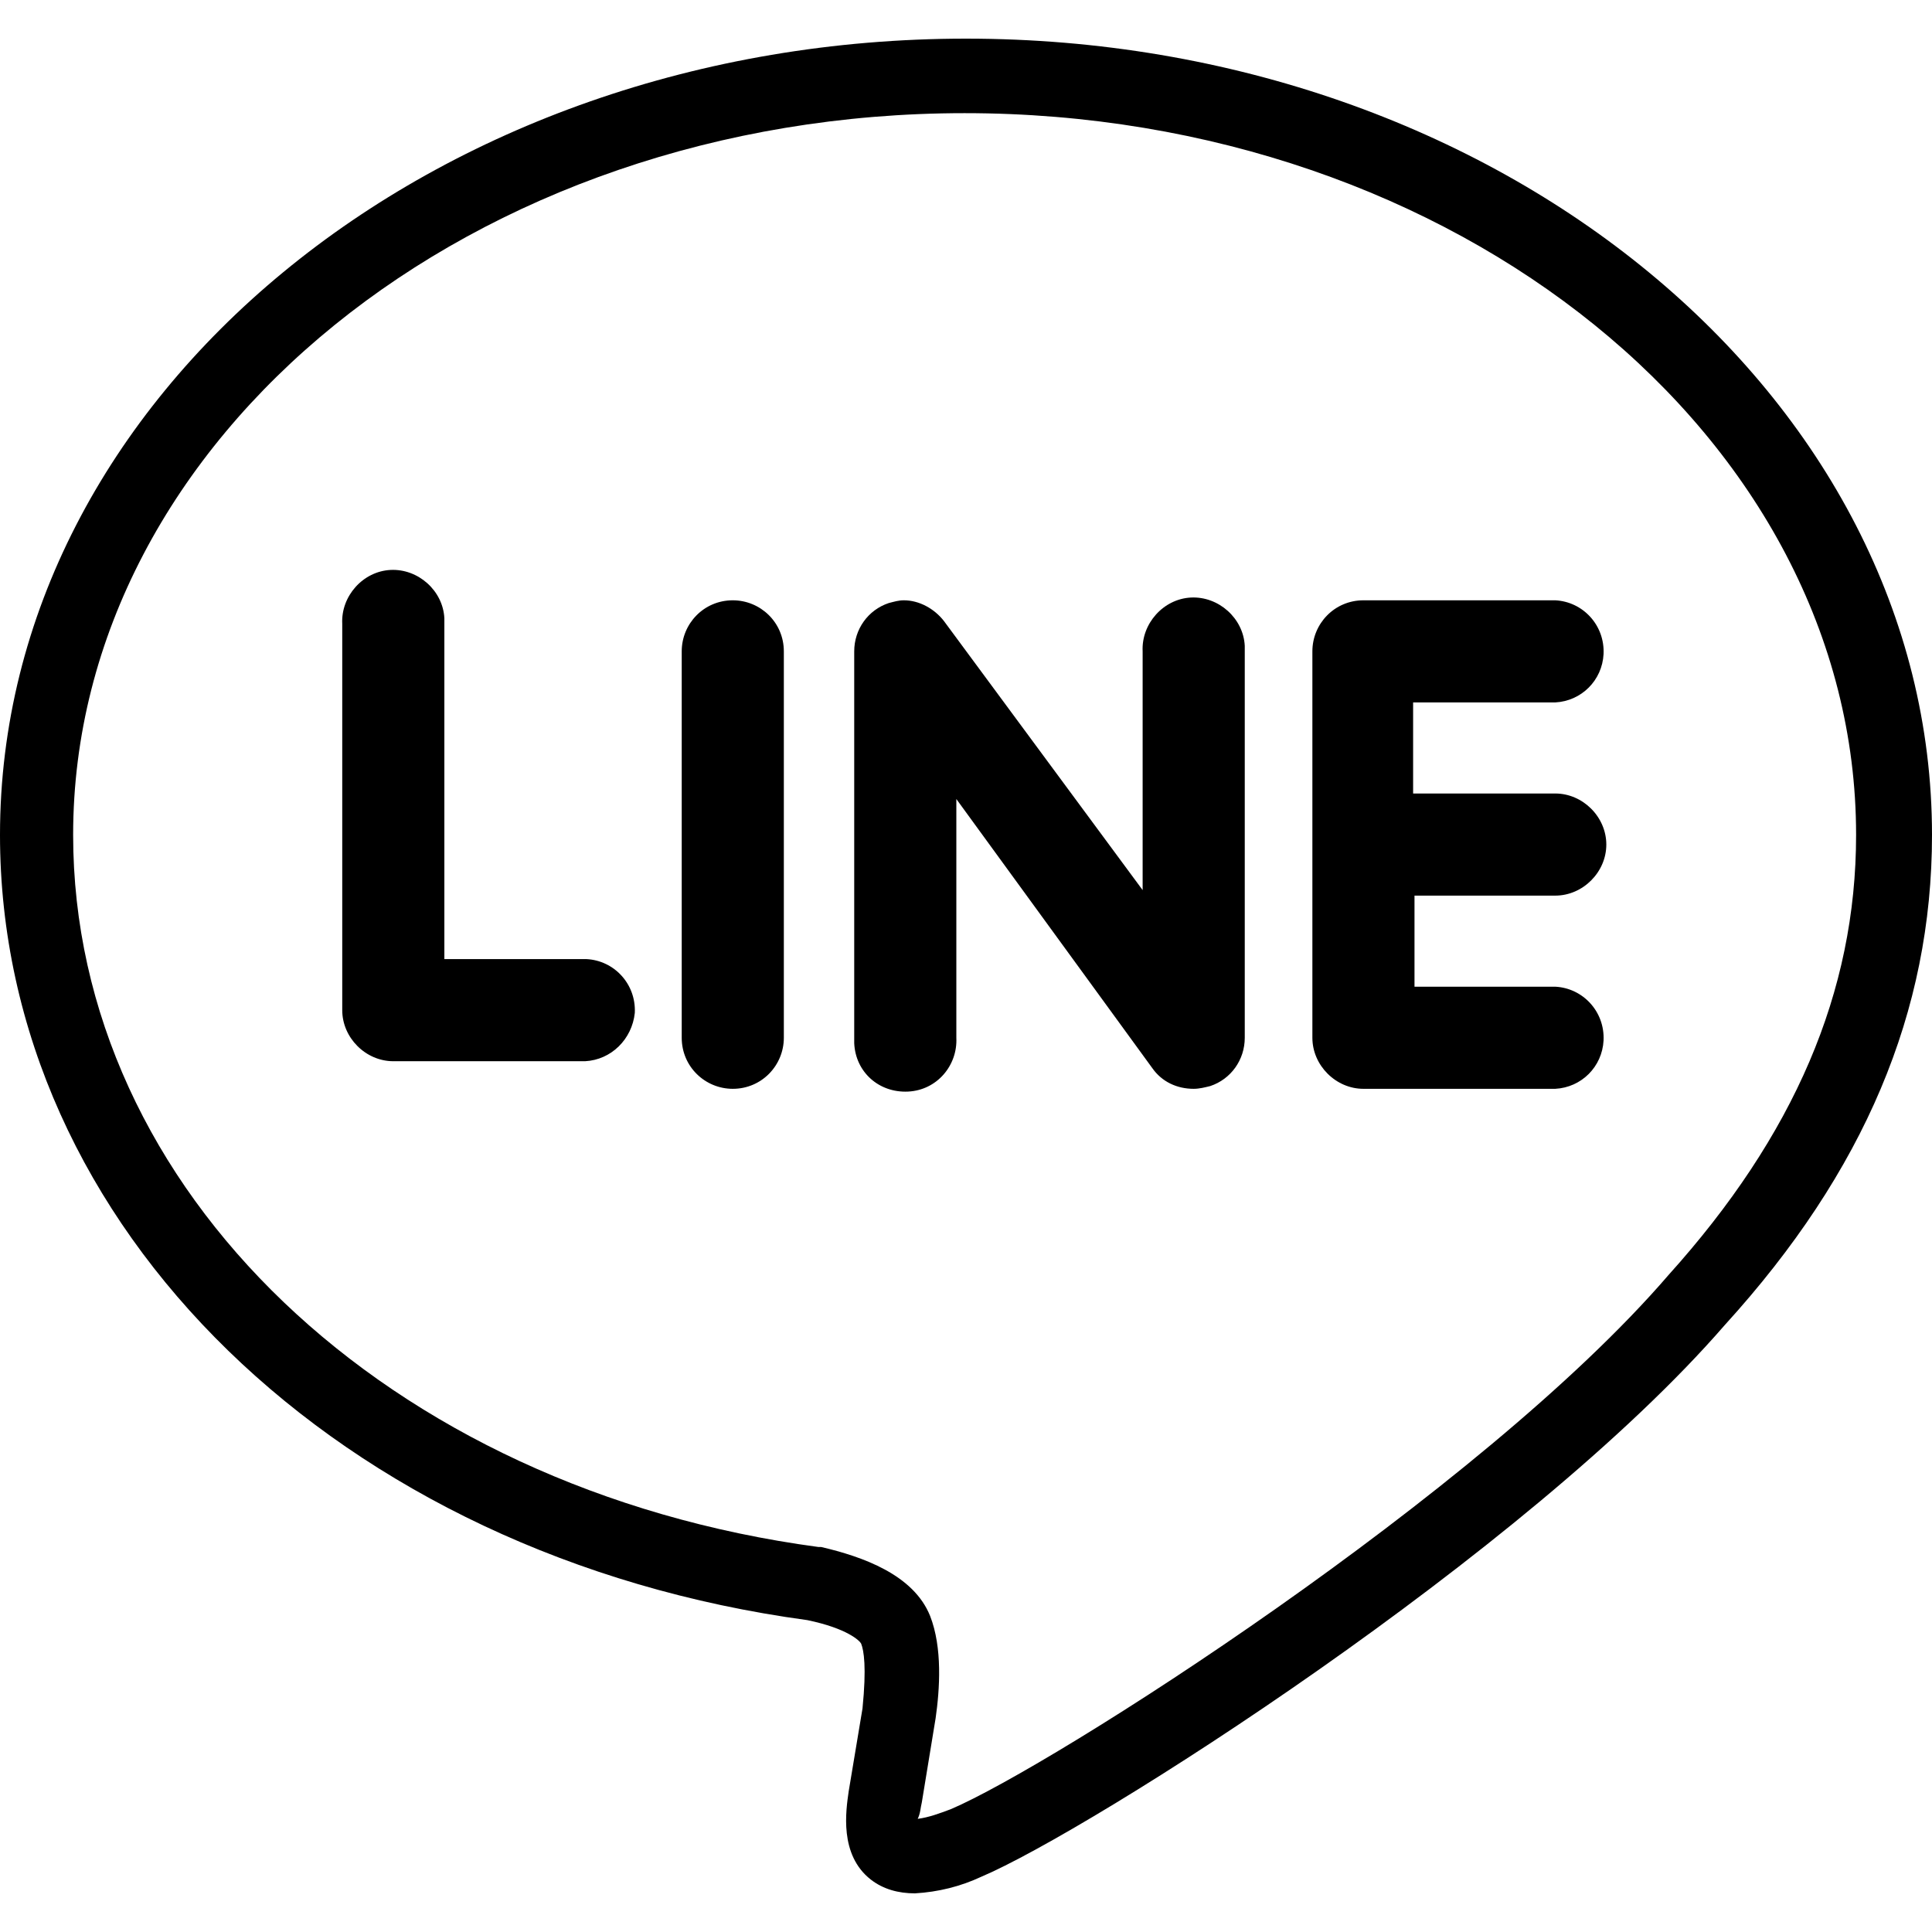 <?xml version="1.0" encoding="utf-8"?>
<!-- Generator: Adobe Illustrator 21.0.0, SVG Export Plug-In . SVG Version: 6.00 Build 0)  -->
<svg version="1.1" id="圖層_1" xmlns="http://www.w3.org/2000/svg" xmlns:xlink="http://www.w3.org/1999/xlink" x="0px" y="0px"
	 viewBox="0 0 140 140" style="enable-background:new 0 0 140 140;" xml:space="preserve">
<path d="M42.4,76.9H28.5c-2,0-3.7-1.7-3.7-3.7v-28c-0.1-2,1.5-3.8,3.5-3.9s3.8,1.5,3.9,3.5c0,0.1,0,0.3,0,0.4v24.3h10.3
	c2,0.1,3.6,1.8,3.5,3.9C45.8,75.3,44.3,76.8,42.4,76.9z"/>
<path d="M70,2.8C31.4,2.8,0,28.7,0,60.5c0,28.4,24.6,52.3,58.5,56.9c2.9,0.6,3.8,1.5,3.9,1.7c0.2,0.5,0.4,1.7,0.1,4.7l-1,6
	c-0.2,1.4-0.7,4.6,1.6,6.4c0.9,0.7,2,1,3.2,1c1.7-0.1,3.3-0.5,4.8-1.2c7.8-3.3,39.5-23.4,53.9-40c10.1-11.1,15-22.7,15-35.5
	C140,28.7,108.6,2.8,70,2.8z M66.8,130.6l1-6.1c0.3-2.1,0.5-5.1-0.4-7.4c-1.2-3-4.9-4.3-7.9-5h-0.2c-31.3-4.2-54-25.9-54-51.6
	c0-28.8,29-52.3,64.6-52.3s64.6,23.5,64.6,52.3c0,11.4-4.5,21.8-13.6,31.9l0,0c-13.6,15.8-44.7,35.6-52,38.7
	c-0.8,0.3-1.6,0.6-2.4,0.7C66.7,131.4,66.7,131,66.8,130.6z"/>
<path d="M56.8,75.2c0,2-1.6,3.7-3.7,3.7c-2,0-3.7-1.6-3.7-3.7l0,0v-28c0-2,1.6-3.7,3.7-3.7c2,0,3.7,1.6,3.7,3.7l0,0V75.2z"/>
<path d="M90.2,75.2c0,1.6-1,3-2.5,3.5c-0.4,0.1-0.8,0.2-1.2,0.2c-1.2,0-2.3-0.5-3-1.5L69.3,57.9v17.3c0.1,2-1.4,3.8-3.5,3.9
	s-3.8-1.4-3.9-3.5c0-0.1,0-0.3,0-0.4v-28c0-1.6,1-3,2.5-3.5c0.4-0.1,0.7-0.2,1.1-0.2c1.1,0,2.2,0.6,2.9,1.5l14.4,19.5V47.2
	c-0.1-2,1.5-3.8,3.5-3.9s3.8,1.5,3.9,3.5c0,0.1,0,0.3,0,0.4C90.2,47.2,90.2,75.2,90.2,75.2z"/>
<path d="M112.7,57.5c2,0,3.7,1.7,3.7,3.7s-1.7,3.7-3.7,3.7l0,0h-10.2v6.6h10.2c2,0.1,3.6,1.8,3.5,3.9c-0.1,1.9-1.6,3.4-3.5,3.5H98.8
	c-2,0-3.7-1.7-3.7-3.7v-28c0-2,1.6-3.7,3.7-3.7h13.9c2,0.1,3.6,1.8,3.5,3.9c-0.1,1.9-1.6,3.4-3.5,3.5h-10.3v6.6L112.7,57.5z"/>
</svg>
